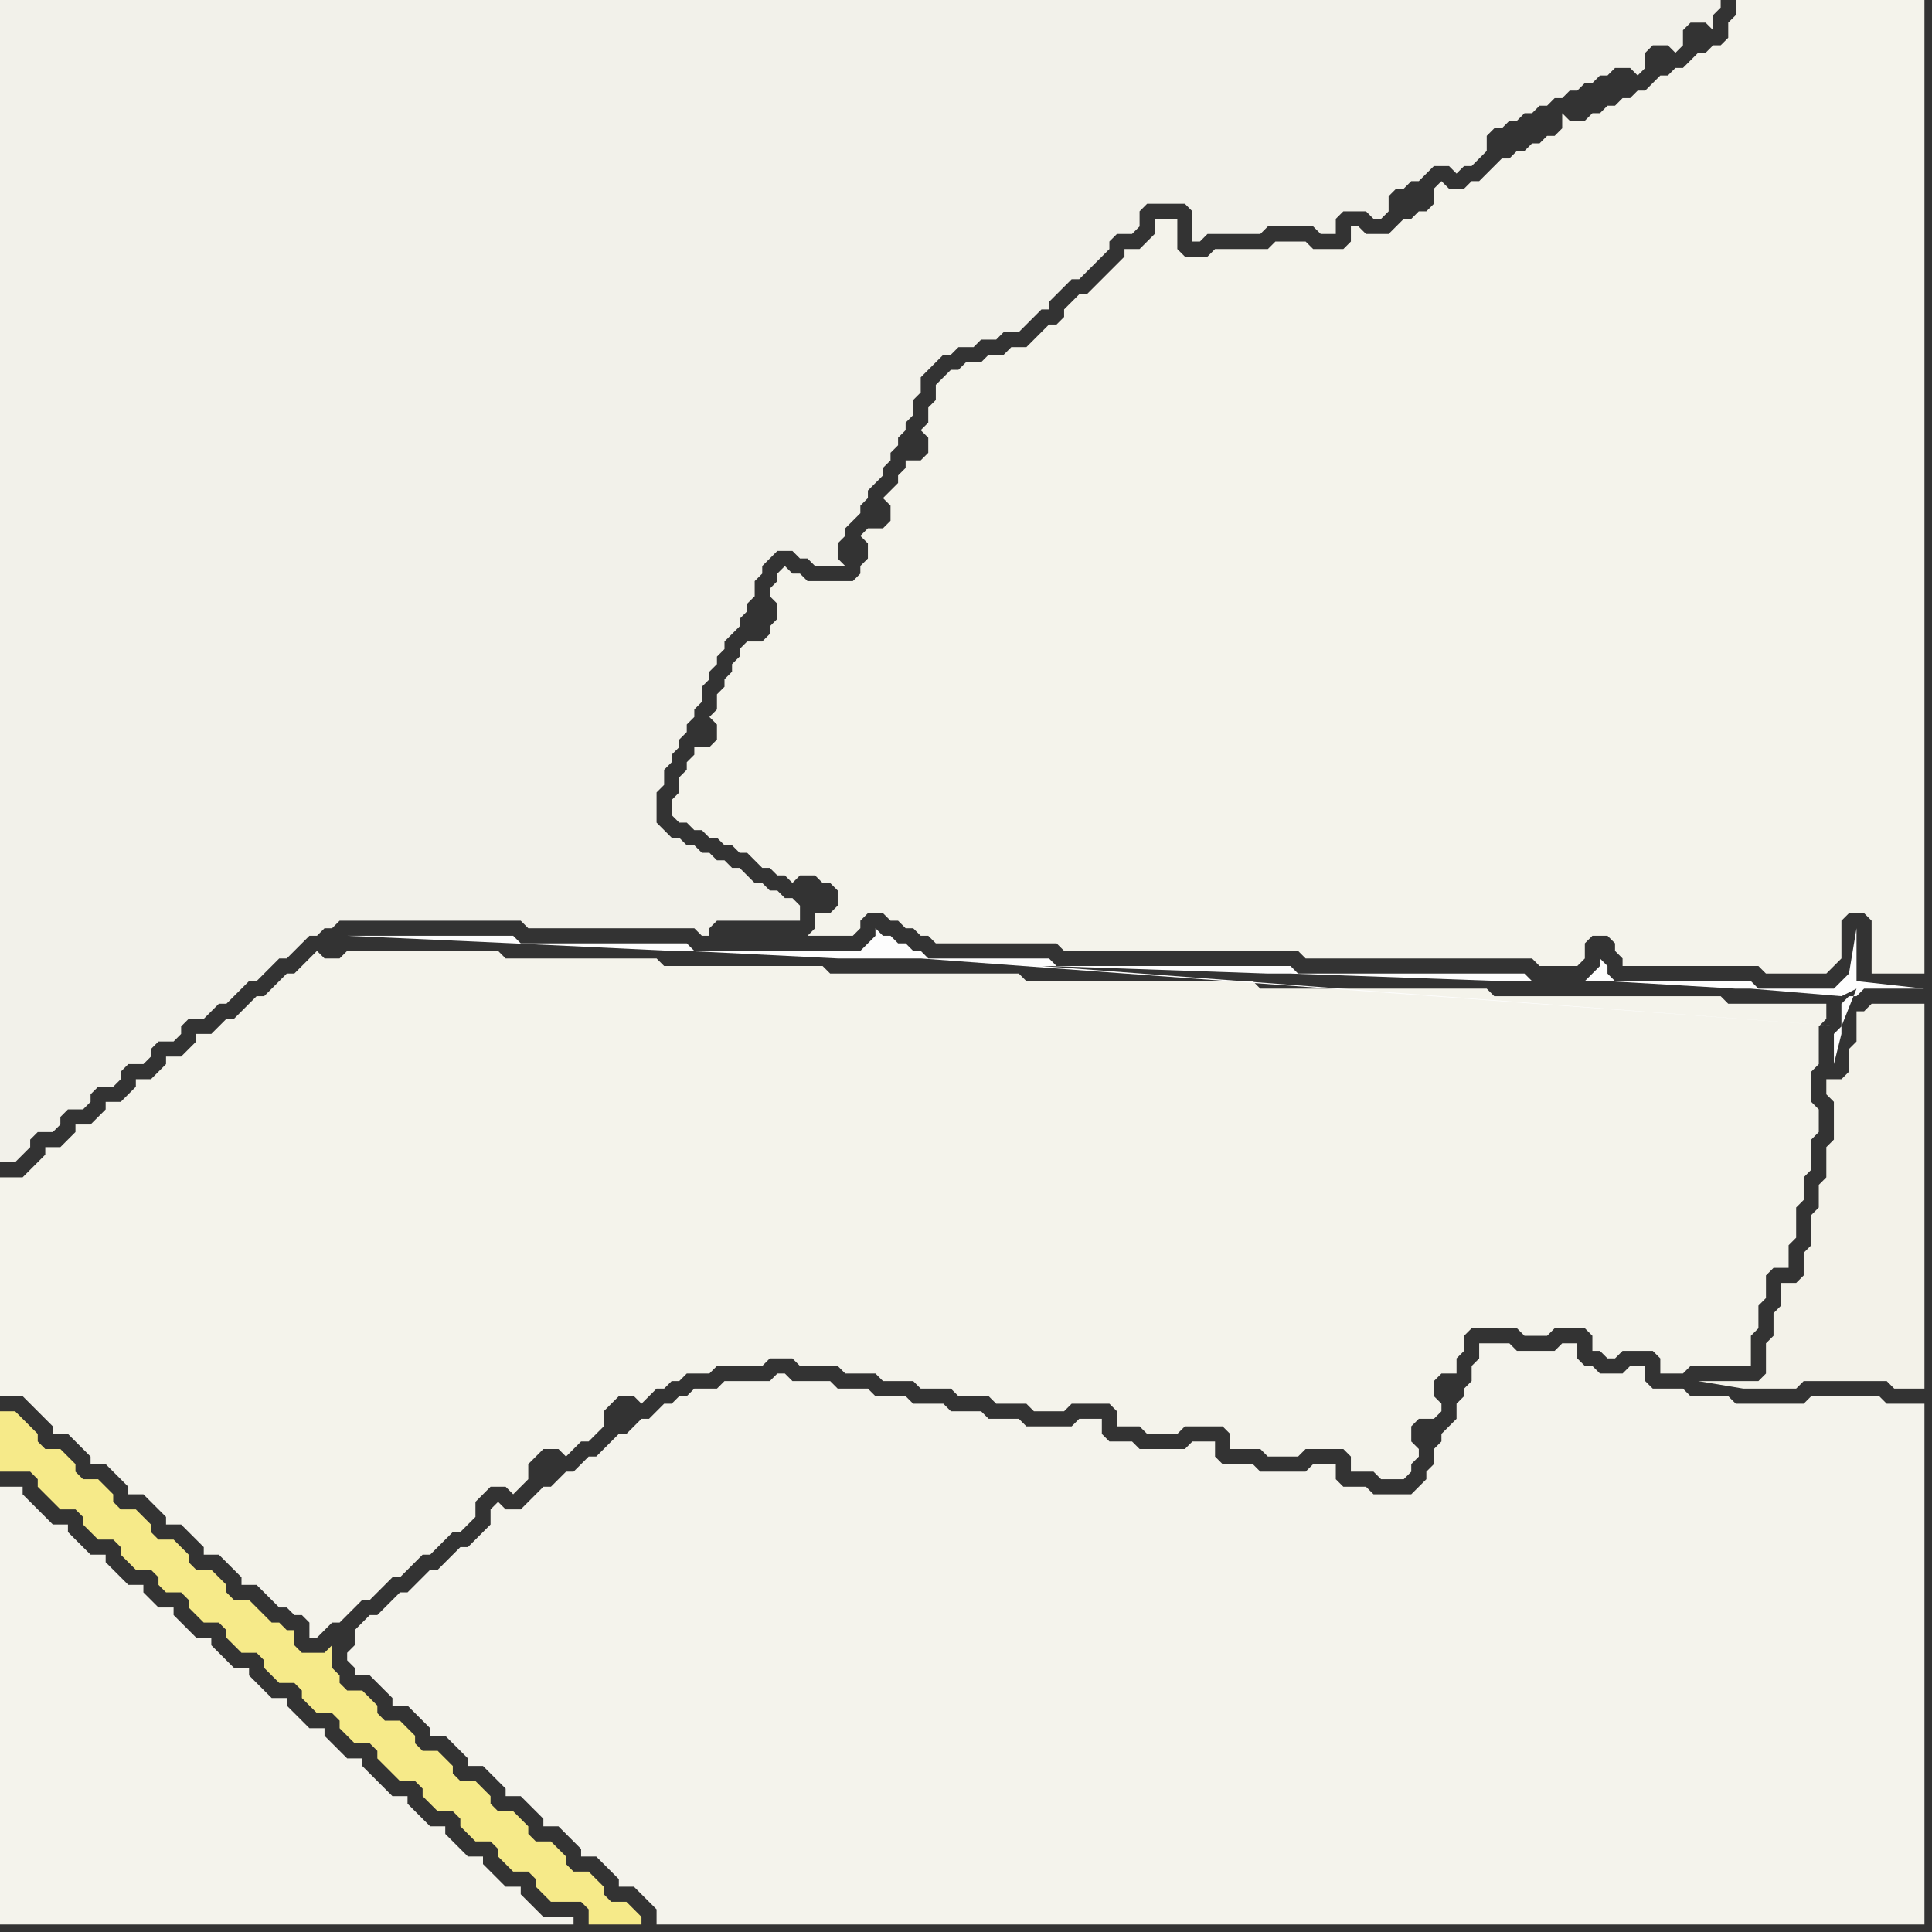 <svg width="256" height="256" xmlns="http://www.w3.org/2000/svg"><rect width="100%" height="100%" fill="#333333" stroke="none"/><script> 
var tempColor;
function hoverPath(evt){
obj = evt.target;
tempColor = obj.getAttribute("fill");
obj.setAttribute("fill","red");
//alert(tempColor);
//obj.setAttribute("stroke","red");}
function recoverPath(evt){
obj = evt.target;
obj.setAttribute("fill", tempColor);
//obj.setAttribute("stroke", tempColor);
}</script><path onmouseover="hoverPath(evt)" onmouseout="recoverPath(evt)" fill="rgb(244,243,236)" d="M  1,197l -1,0 0,58 76,0 0,-1 -4,0 -1,-1 -1,-1 -1,-1 0,-1 -2,0 -1,-1 -1,-1 -1,-1 0,-1 -2,0 -1,-1 -1,-1 -1,-1 0,-1 -2,0 -1,-1 -1,-1 -1,-1 0,-1 -2,0 -2,-2 -1,-1 -1,-1 0,-1 -2,0 -1,-1 -1,-1 -1,-1 0,-1 -2,0 -1,-1 -1,-1 -1,-1 0,-1 -2,0 -1,-1 -1,-1 -1,-1 0,-1 -2,0 -1,-1 -1,-1 -1,-1 0,-1 -2,0 -1,-1 -1,-1 -1,-1 0,-1 -2,0 -1,-1 -1,-1 0,-1 -2,0 -1,-1 -1,-1 -1,-1 0,-1 -2,0 -1,-1 -1,-1 -1,-1 0,-1 -2,0 -1,-1 -1,-1 -1,-1 -1,-1 0,-1Z"/>
<path onmouseover="hoverPath(evt)" onmouseout="recoverPath(evt)" fill="rgb(242,241,234)" d="M  32,131l 1,-1 1,0 1,-1 1,-1 1,-1 1,0 1,-1 1,-1 1,-1 1,0 1,-1 1,0 1,-1 24,0 1,1 22,0 1,1 1,0 0,-1 1,-1 11,0 0,-2 -1,-1 -1,0 -1,-1 -1,0 -1,-1 -1,0 -1,-1 -1,-1 -1,0 -1,-1 -1,0 -1,-1 -1,0 -1,-1 -1,0 -1,-1 -1,0 -1,-1 -1,-1 0,-4 1,-1 0,-2 1,-1 0,-1 1,-1 0,-1 1,-1 0,-1 1,-1 0,-1 1,-1 0,-2 1,-1 0,-1 1,-1 0,-1 1,-1 0,-1 1,-1 1,-1 0,-1 1,-1 0,-1 1,-1 0,-2 1,-1 0,-1 1,-1 1,-1 2,0 1,1 1,0 1,1 4,0 -1,-1 0,-2 1,-1 0,-1 1,-1 1,-1 0,-1 1,-1 0,-1 1,-1 1,-1 0,-1 1,-1 0,-1 1,-1 0,-1 1,-1 0,-1 1,-1 0,-2 1,-1 0,-2 1,-1 1,-1 1,-1 1,0 1,-1 2,0 1,-1 2,0 1,-1 2,0 1,-1 1,-1 1,-1 1,0 0,-1 1,-1 1,-1 1,-1 1,0 1,-1 1,-1 1,-1 1,-1 0,-1 1,-1 2,0 1,-1 0,-2 1,-1 5,0 1,1 0,4 1,0 1,-1 7,0 1,-1 6,0 1,1 2,0 0,-2 1,-1 3,0 1,1 1,0 1,-1 0,-2 1,-1 1,0 1,-1 1,0 1,-1 1,-1 2,0 1,1 1,-1 1,0 1,-1 1,-1 0,-2 1,-1 1,0 1,-1 1,0 1,-1 1,0 1,-1 1,0 1,-1 1,0 1,-1 1,0 1,-1 1,0 1,-1 1,0 1,-1 2,0 1,1 1,-1 0,-2 1,-1 2,0 1,1 1,-1 0,-2 1,-1 2,0 1,1 0,-2 1,-1 0,-1 -228,0 0,154 2,0 1,-1 0,0 1,-1 0,-1 1,-1 2,0 1,-1 0,-1 1,-1 2,0 1,-1 0,-1 1,-1 2,0 1,-1 0,-1 1,-1 2,0 1,-1 0,-1 1,-1 2,0 1,-1 0,-1 1,-1 2,0 1,-1 1,-1 1,0 1,-1 1,-1Z"/>
<path onmouseover="hoverPath(evt)" onmouseout="recoverPath(evt)" fill="rgb(244,243,235)" d="M  103,81l 0,1 -1,1 0,1 -1,1 -2,0 -1,1 0,1 -1,1 0,1 -1,1 0,1 -1,1 0,2 -1,1 1,1 0,2 -1,1 -2,0 0,1 -1,1 0,1 -1,1 0,2 -1,1 0,2 1,1 1,0 1,1 1,0 1,1 1,0 1,1 1,0 1,1 1,0 1,1 1,1 1,0 1,1 1,0 1,1 1,-1 2,0 1,1 1,0 1,1 0,2 -1,1 -2,0 0,2 -1,1 6,0 1,-1 0,-1 1,-1 2,0 1,1 1,0 1,1 1,0 1,1 1,0 1,1 16,0 1,1 31,0 1,1 30,0 1,1 5,0 1,-1 0,-2 1,-1 2,0 1,1 0,1 1,1 0,1 18,0 1,1 8,0 1,-1 1,-1 0,-5 1,-1 2,0 1,1 0,7 7,0 0,-129 -25,0 0,2 -1,1 0,2 -1,1 -1,0 -1,1 -1,0 -1,1 -1,1 -1,0 -1,1 -1,0 -1,1 -1,1 -1,0 -1,1 -1,0 -1,1 -1,0 -1,1 -1,0 -1,1 -2,0 -1,-1 0,2 -1,1 -1,0 -1,1 -1,0 -1,1 -1,0 -1,1 -1,0 -1,1 -1,1 -1,1 -1,0 -1,1 -2,0 -1,-1 -1,1 0,2 -1,1 -1,0 -1,1 -1,0 -1,1 -1,1 -3,0 -1,-1 -1,0 0,2 -1,1 -4,0 -1,-1 -4,0 -1,1 -7,0 -1,1 -3,0 -1,-1 0,-4 -3,0 0,2 -1,1 -1,1 -2,0 0,1 -1,1 -1,1 -2,2 -1,1 -1,0 -1,1 -1,1 0,1 -1,1 -1,0 -3,3 -2,0 -1,1 -2,0 -1,1 -2,0 -1,1 -1,0 -1,1 -1,1 0,2 -1,1 0,2 -1,1 1,1 0,2 -1,1 -2,0 0,1 -1,1 0,1 -1,1 -1,1 1,1 0,2 -1,1 -2,0 -1,1 1,1 0,2 -1,1 0,1 -1,1 -6,0 -1,-1 -1,0 -1,-1 -1,1 0,1 -1,1 0,1 1,1Z"/>
<path onmouseover="hoverPath(evt)" onmouseout="recoverPath(evt)" fill="rgb(244,243,235)" d="M  0,162l 0,23 3,0 1,1 1,1 1,1 1,1 0,1 2,0 1,1 1,1 1,1 0,1 2,0 1,1 1,1 1,1 0,1 2,0 1,1 1,1 1,1 0,1 2,0 1,1 1,1 1,1 0,1 2,0 1,1 1,1 1,1 0,1 2,0 1,1 1,1 1,1 1,0 1,1 1,0 1,1 0,2 1,0 1,-1 0,0 1,-1 1,0 1,-1 1,-1 1,-1 1,0 3,-3 1,0 3,-3 1,0 1,-1 1,-1 1,-1 1,0 1,-1 1,-1 0,-2 1,-1 1,-1 2,0 1,1 2,-2 0,-2 1,-1 1,-1 2,0 1,1 1,-1 0,0 1,-1 1,0 1,-1 1,-1 0,-2 1,-1 1,-1 2,0 1,1 1,-1 0,0 1,-1 1,0 1,-1 1,0 1,-1 3,0 1,-1 6,0 1,-1 3,0 1,1 5,0 1,1 4,0 1,1 4,0 1,1 4,0 1,1 4,0 1,1 4,0 1,1 4,0 1,-1 5,0 1,1 0,2 3,0 1,1 4,0 1,-1 5,0 1,1 0,2 4,0 1,1 4,0 1,-1 5,0 1,1 0,2 3,0 1,1 3,0 1,-1 0,-1 1,-1 0,-1 -1,-1 0,-2 1,-1 2,0 1,-1 0,-1 -1,-1 0,-2 1,-1 2,0 0,-2 1,-1 0,-2 1,-1 6,0 1,1 3,0 1,-1 4,0 1,1 0,2 1,0 1,1 1,0 1,-1 4,0 1,1 0,2 3,0 1,-1 8,0 0,-4 1,-1 0,-3 1,-1 0,-3 1,-1 2,0 0,-3 1,-1 0,-4 1,-1 0,-3 1,-1 0,-4 1,-1 0,-3 -1,-1 0,-4 1,-1 0,-5 1,-1 0,-2 -13,0 -1,-1 -30,0 -1,-1 -30,0 -1,-1 -30,0 -1,-1 -25,0 -1,-1 -21,0 -1,-1 -20,0 -1,-1 -20,0 -1,1 -2,0 -1,-1 -1,1 -1,1 -1,1 -1,0 -1,1 -1,1 -1,1 -1,0 -1,1 -1,1 -1,1 -1,0 -1,1 -1,1 -2,0 0,1 -1,1 -1,1 -2,0 0,1 -1,1 -1,1 -2,0 0,1 -1,1 -1,1 -2,0 0,1 -1,1 -1,1 -2,0 0,1 -1,1 -1,1 -2,0 0,1 -1,1 -1,1 -1,1 -3,0Z"/>
<path onmouseover="hoverPath(evt)" onmouseout="recoverPath(evt)" fill="rgb(246,234,137)" d="M  61,242l 0,0 1,1 1,1 2,0 1,1 0,1 1,1 1,1 2,0 1,1 0,1 1,1 1,1 4,0 1,1 0,2 7,0 0,-1 -1,-1 0,0 -1,-1 -2,0 -1,-1 0,-1 -1,-1 -1,-1 -2,0 -1,-1 0,-1 -1,-1 -1,-1 -2,0 -1,-1 0,-1 -1,-1 -1,-1 -2,0 -1,-1 0,-1 -1,-1 -1,-1 -2,0 -1,-1 0,-1 -1,-1 -1,-1 -2,0 -1,-1 0,-1 -1,-1 -1,-1 -2,0 -1,-1 0,-1 -1,-1 -1,-1 -2,0 -1,-1 0,-1 -1,-1 0,-3 -1,1 -3,0 -1,-1 0,-2 -1,0 -1,-1 -1,0 -1,-1 -1,-1 -1,-1 -2,0 -1,-1 0,-1 -1,-1 -1,-1 -2,0 -1,-1 0,-1 -1,-1 -1,-1 -2,0 -1,-1 0,-1 -1,-1 -1,-1 -2,0 -1,-1 0,-1 -1,-1 -1,-1 -2,0 -1,-1 0,-1 -1,-1 -1,-1 -2,0 -1,-1 0,-1 -1,-1 -1,-1 -1,-1 -2,0 0,8 4,0 1,1 0,1 1,1 2,2 2,0 1,1 0,1 1,1 1,1 2,0 1,1 0,1 1,1 1,1 2,0 1,1 0,1 1,1 2,0 1,1 0,1 1,1 1,1 2,0 1,1 0,1 1,1 1,1 2,0 1,1 0,1 1,1 1,1 2,0 1,1 0,1 1,1 1,1 2,0 1,1 0,1 1,1 1,1 2,0 1,1 0,1 1,1 1,1 1,1 2,0 1,1 0,1 1,1 1,1 2,0 1,1Z"/>
<path onmouseover="hoverPath(evt)" onmouseout="recoverPath(evt)" fill="rgb(244,243,236)" d="M  46,219l 0,1 1,1 0,1 2,0 1,1 1,1 1,1 0,1 2,0 1,1 1,1 1,1 0,1 2,0 1,1 1,1 1,1 0,1 2,0 1,1 1,1 1,1 0,1 2,0 1,1 1,1 1,1 0,1 2,0 1,1 1,1 1,1 0,1 2,0 1,1 1,1 1,1 0,1 2,0 1,1 1,1 1,1 0,2 168,0 0,-69 -5,0 -1,-1 -9,0 -1,1 -9,0 -1,-1 -5,0 -1,-1 -4,0 -1,-1 0,-2 -2,0 -1,1 -3,0 -1,-1 -1,0 -1,-1 0,-2 -2,0 -1,1 -5,0 -1,-1 -4,0 0,2 -1,1 0,2 -1,1 0,1 -1,1 0,2 -1,1 -1,1 0,1 -1,1 0,2 -1,1 0,1 -1,1 -1,1 -5,0 -1,-1 -3,0 -1,-1 0,-2 -3,0 -1,1 -6,0 -1,-1 -4,0 -1,-1 0,-2 -3,0 -1,1 -6,0 -1,-1 -3,0 -1,-1 0,-2 -3,0 -1,1 -6,0 -1,-1 -4,0 -1,-1 -4,0 -1,-1 -4,0 -1,-1 -4,0 -1,-1 -4,0 -1,-1 -5,0 -1,-1 -1,0 -1,1 -6,0 -1,1 -3,0 -1,1 -1,0 -1,1 -1,0 -1,1 -1,1 -1,0 -1,1 -1,1 -1,0 -1,1 -1,1 -1,1 -1,0 -1,1 -1,1 -1,0 -2,2 -1,0 -1,1 -1,1 -1,1 -2,0 -1,-1 -1,1 0,2 -1,1 -2,2 -1,0 -2,2 -1,1 -1,0 -1,1 -1,1 -1,1 -1,0 -1,1 -1,1 -1,1 -1,0 -1,1 -1,1 0,2 -1,1Z"/>
<path onmouseover="hoverPath(evt)" onmouseout="recoverPath(evt)" fill="rgb(253,253,253)" d="M  244,136l 0,0 -1,1 0,4 1,-4 0,-4 1,-1 1,0 1,-1 8,0 -9,-1 0,-7 -1,6 -2,2 -10,0 -1,-1 -18,0 -1,-1 0,-1 -1,-1 0,1 -1,1 0,0 -1,1 -7,0 -1,-1 -30,0 -1,-1 -31,0 -1,-1 -16,0 -1,-1 -1,0 -1,-1 -1,0 -1,-1 -1,0 -1,-1 0,1 -1,1 -1,1 -22,0 -1,-1 -22,0 -1,-1 -22,0 22,1 21,1 2,0 20,1 11,0 122,9 -106,-8 1,0 29,1 3,0 28,1 14,0 17,1 2,0 12,1 0,0 2,-1Z"/>
<path onmouseover="hoverPath(evt)" onmouseout="recoverPath(evt)" fill="rgb(243,242,233)" d="M  247,134l -1,0 0,4 -1,1 0,3 -1,1 -2,0 0,2 1,1 0,5 -1,1 0,4 -1,1 0,3 -1,1 0,4 -1,1 0,3 -1,1 -2,0 0,3 -1,1 0,3 -1,1 0,4 -1,1 -8,0 6,1 7,0 1,-1 11,0 1,1 4,0 0,-51 -7,0 -1,1Z"/>
</svg>